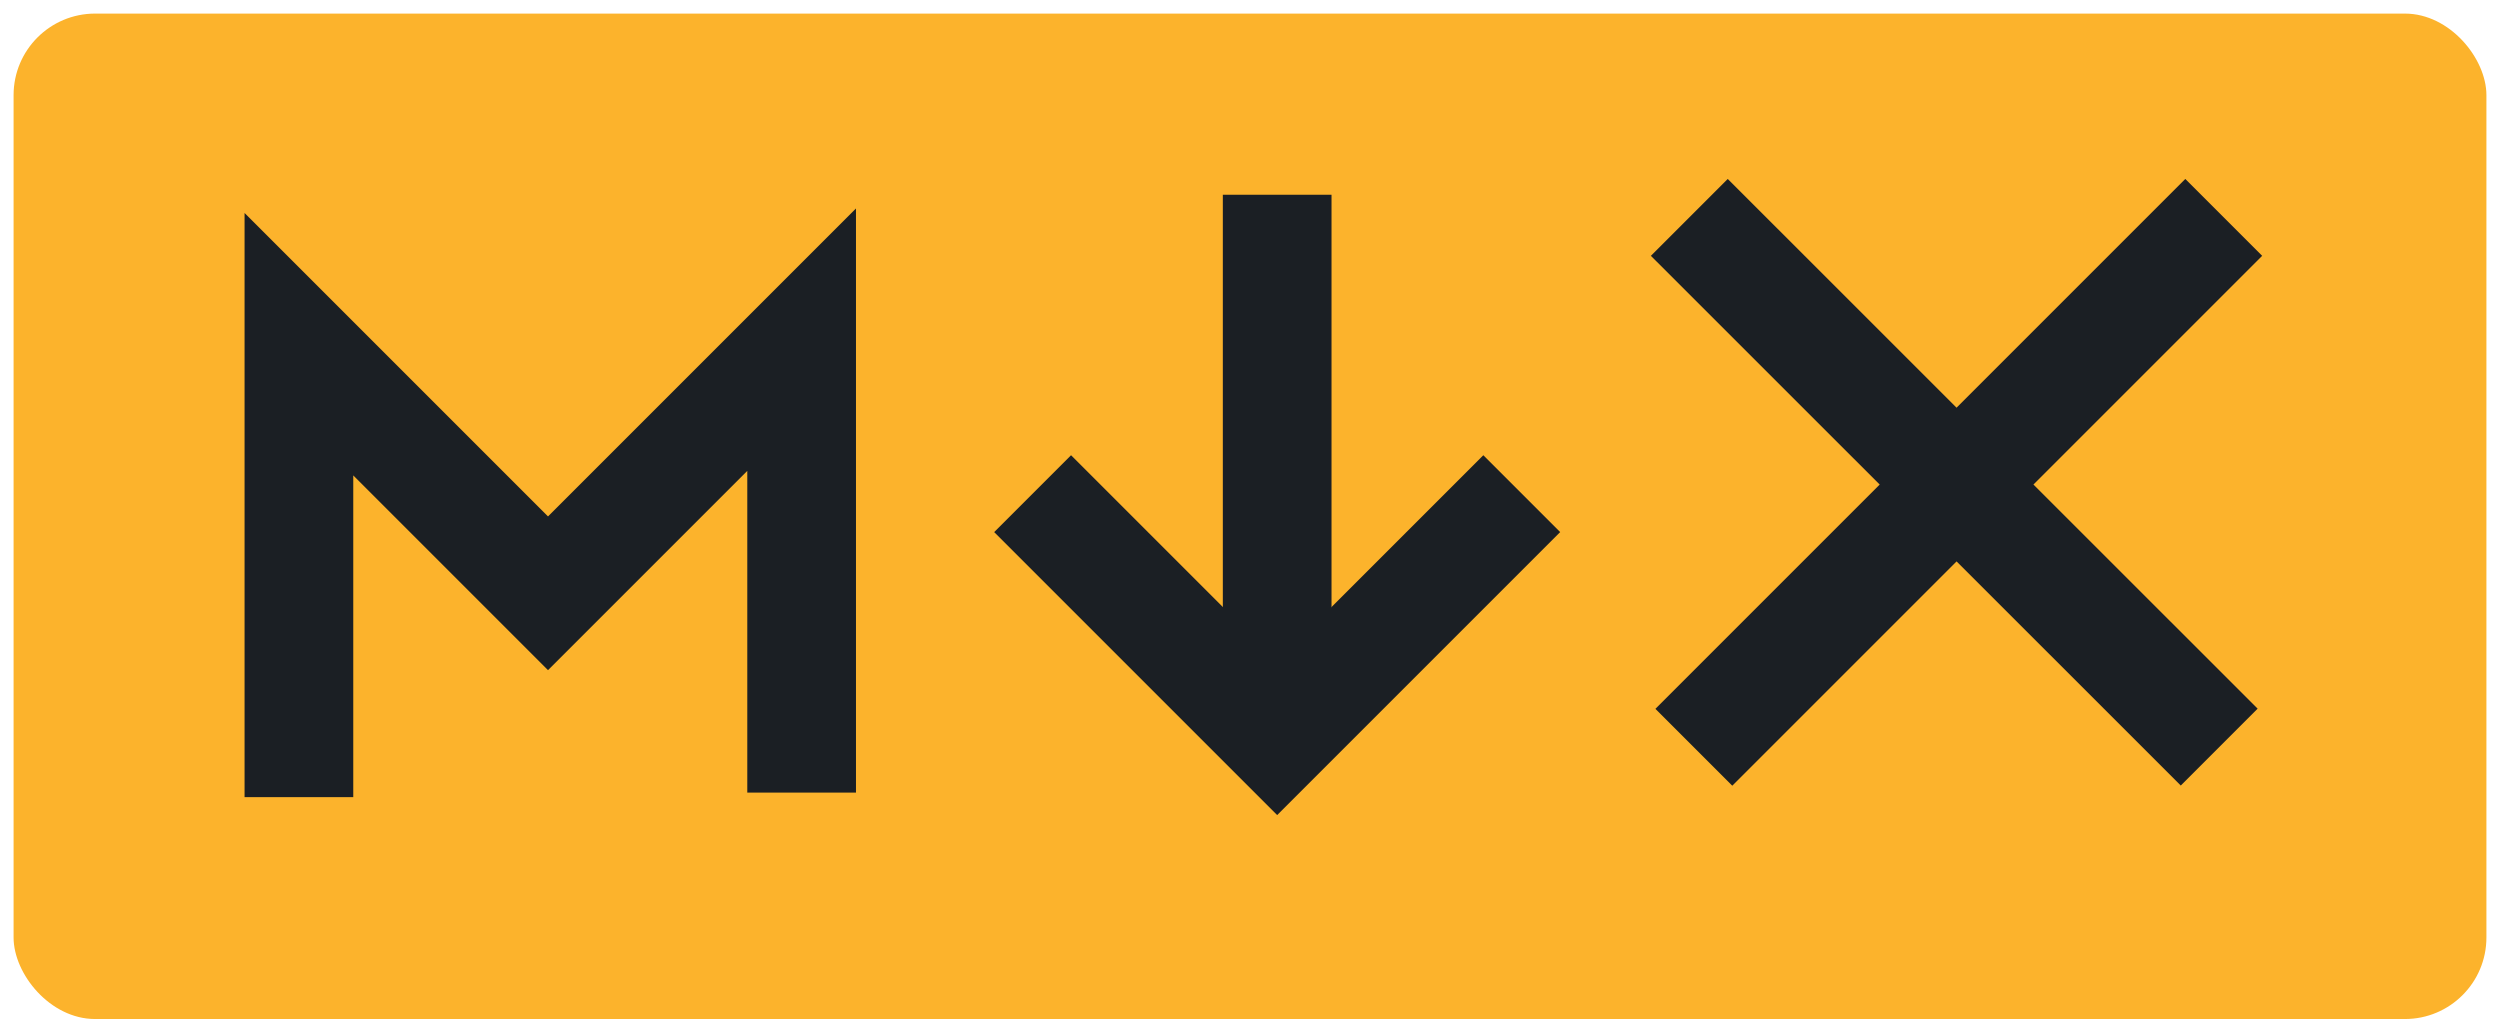 <svg xmlns="http://www.w3.org/2000/svg" viewBox="0 0 138 57">
  <title>MDX</title>
  <rect width="136.5" height="55.5" x=".75" y=".75" rx="4.5" fill="#fcb32c" />
  <g fill="none" stroke-width="6" stroke="#1b1f24">
    <path d="M16.5 44V19L30.25 32.75l14-14v25" />
    <path d="M70.5 40V10.75"/>
    <path d="M57 27.25L70.5 40.75l13.5-13.5"/>
    <path d="M122.5 41.24L93.25 12M93.5 41.25L122.75 12"/>
  </g>
</svg>